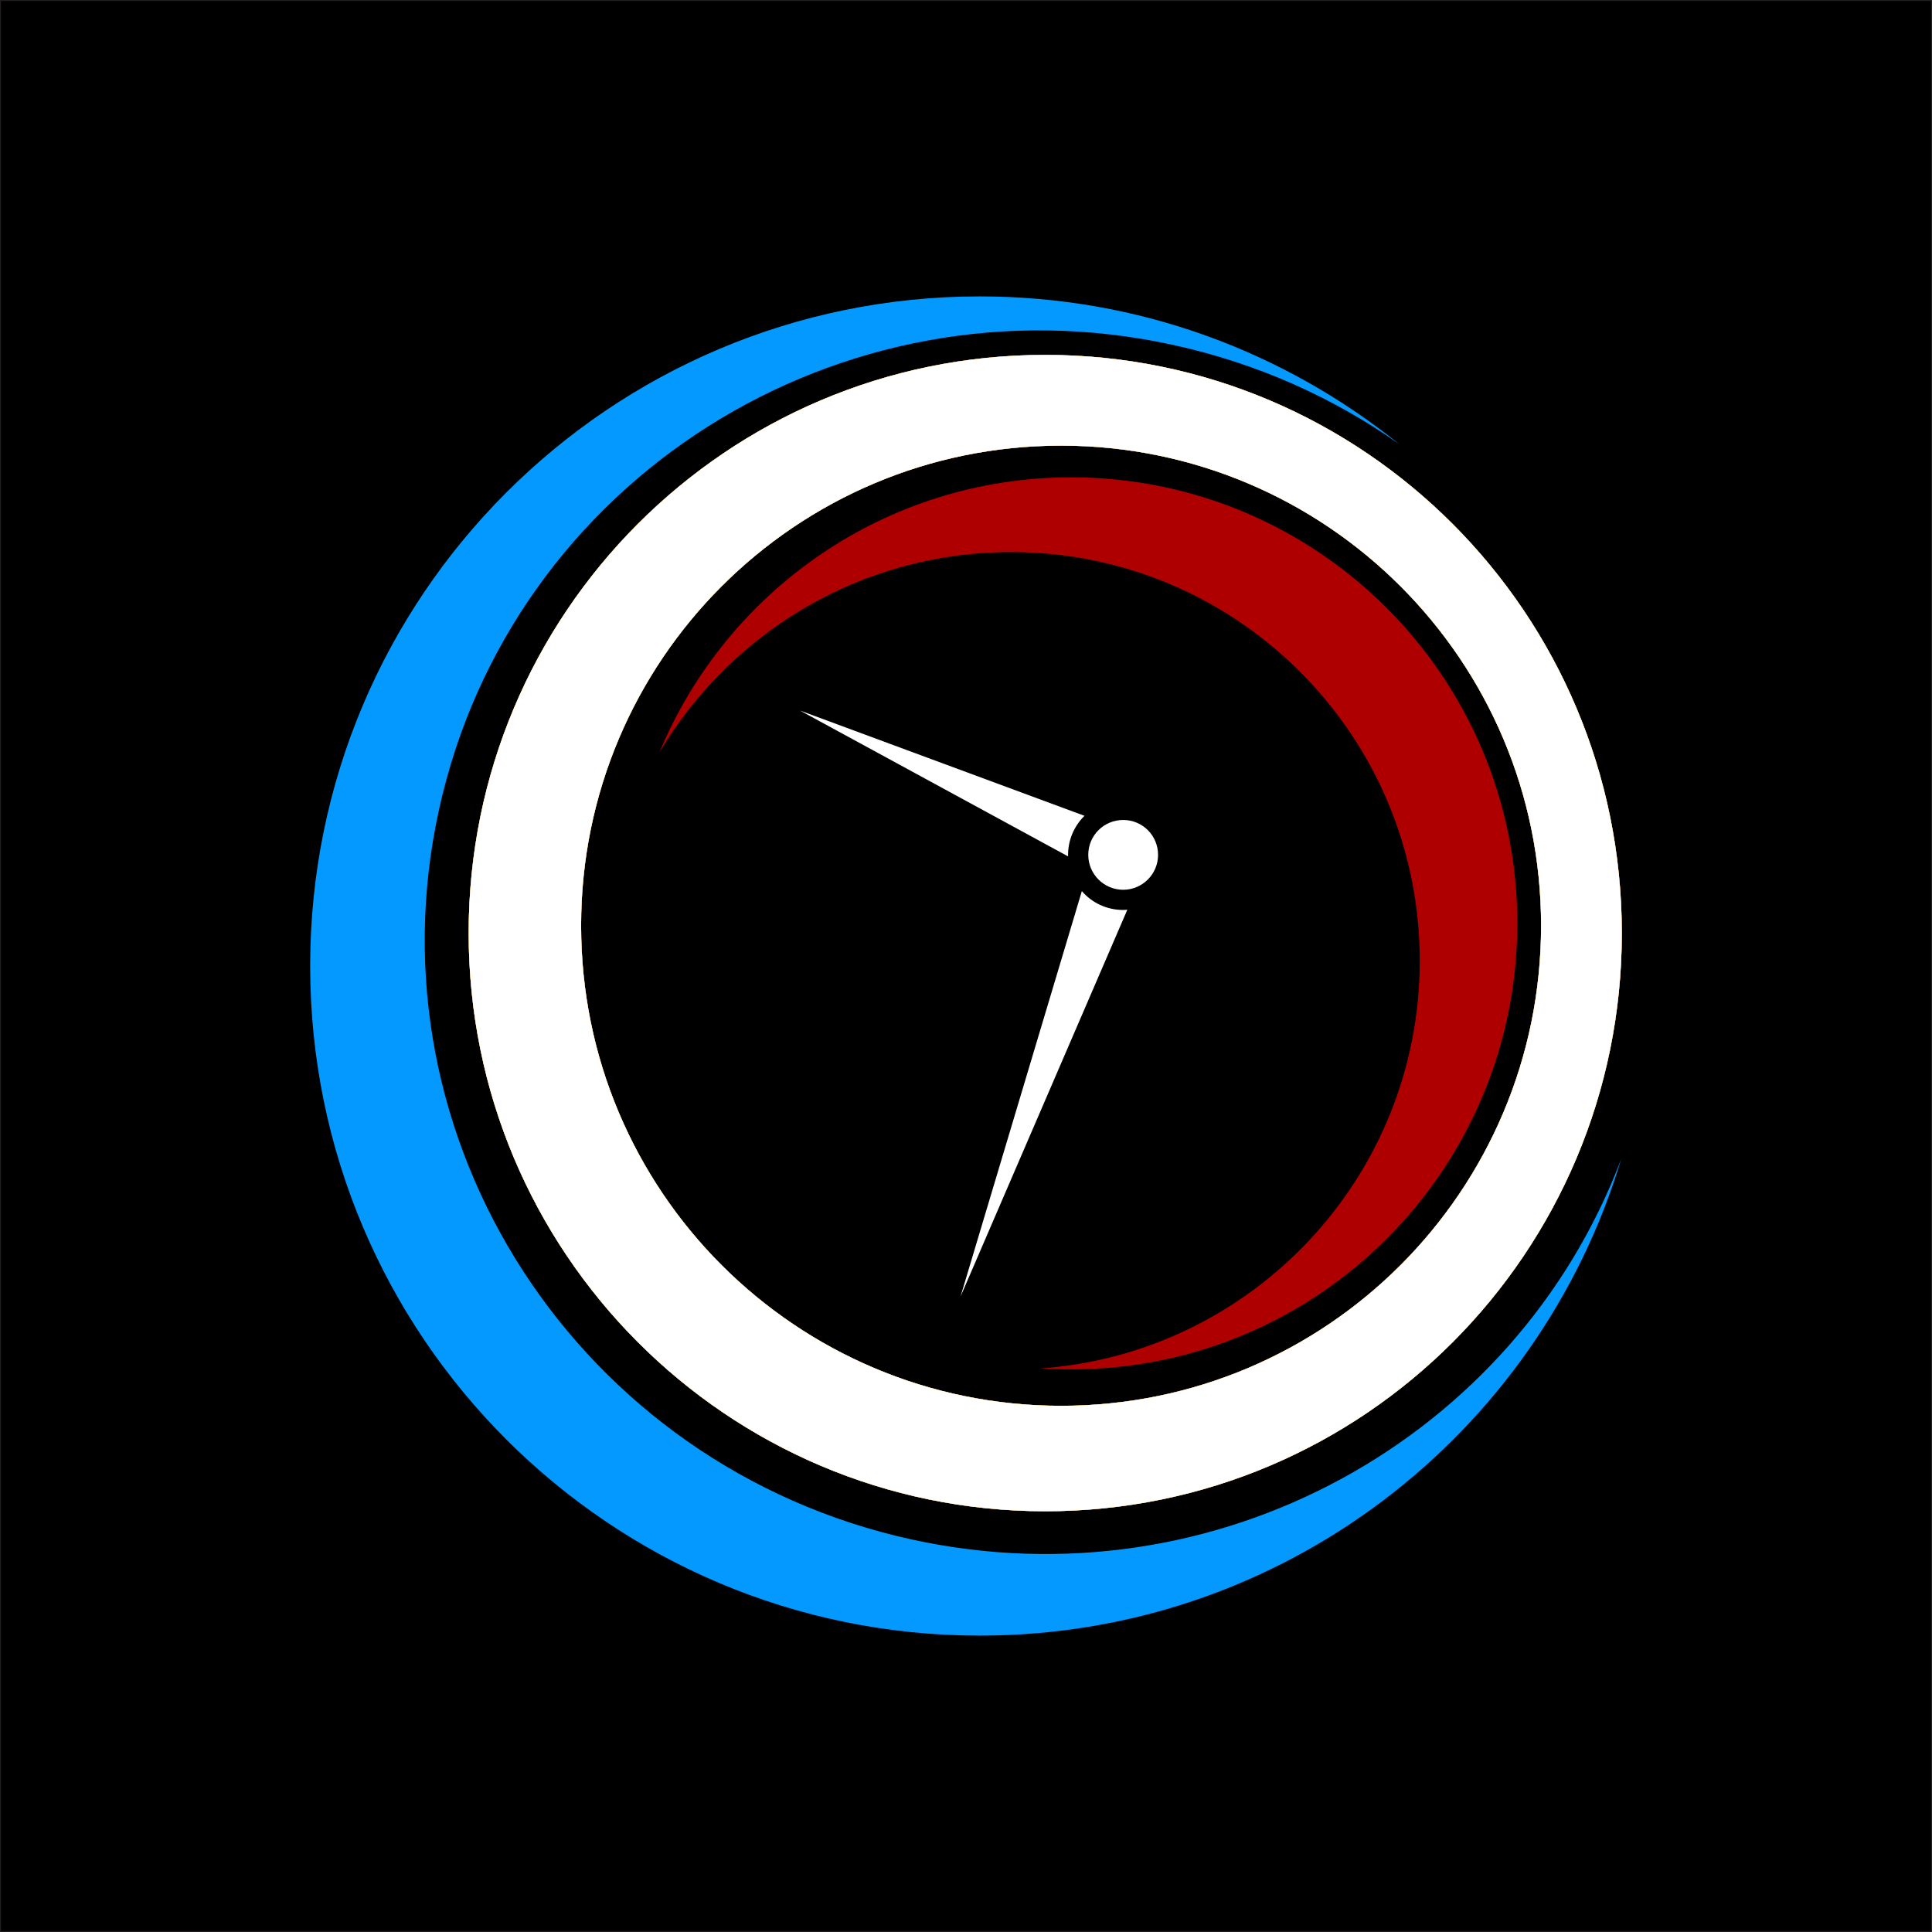 <?xml version="1.0" encoding="utf-8"?>
<!-- Generator: Adobe Illustrator 18.0.0, SVG Export Plug-In . SVG Version: 6.00 Build 0)  -->
<!DOCTYPE svg PUBLIC "-//W3C//DTD SVG 1.1//EN" "http://www.w3.org/Graphics/SVG/1.1/DTD/svg11.dtd">
<svg version="1.1" id="Layer_1" xmlns="http://www.w3.org/2000/svg" xmlns:xlink="http://www.w3.org/1999/xlink" x="0px" y="0px"
	 viewBox="0 0 1024 1024" enable-background="new 0 0 1024 1024" xml:space="preserve">
<rect x="0" y="0" width="1024" height="1024" fill="#808080" stroke="none"/>
<rect stroke="#231F20" stroke-miterlimit="10" width="1024" height="1024"/>
<g>
	<path fill="#AE0000" d="M804.2,489.4c0,130.6-105.8,236.4-236.4,236.4c-5.5,0-10.9-0.2-16.3-0.5c112.4-8,201-101.7,201-216.1
		c0-119.6-97-216.6-216.6-216.6c-79.2,0-148.5,42.5-186.3,106C385.2,313,469.5,253,567.8,253C698.4,253,804.2,358.8,804.2,489.4z"/>
	<path fill="#C5942F" d="M554,188.1c-168.8,0-305.6,137.2-305.6,306.4C248.4,663.7,385.2,801,554,801s305.6-137.2,305.6-306.4
		C859.6,325.3,722.8,188.1,554,188.1z M562.4,745.1C421.9,745.1,308,631.2,308,490.6c0-140.5,113.9-254.4,254.4-254.4
		c140.5,0,254.4,113.9,254.4,254.4C816.8,631.2,702.9,745.1,562.4,745.1z"/>
	<path fill="#C5942F" d="M554,188.1c-168.8,0-305.6,137.2-305.6,306.4C248.4,663.7,385.2,801,554,801s305.6-137.2,305.6-306.4
		C859.6,325.3,722.8,188.1,554,188.1z M562.4,745.1C421.9,745.1,308,631.2,308,490.6c0-140.5,113.9-254.4,254.4-254.4
		c140.5,0,254.4,113.9,254.4,254.4C816.8,631.2,702.9,745.1,562.4,745.1z"/>
	<path fill="#C5942F" d="M554,188.1c-168.8,0-305.6,137.2-305.6,306.4C248.4,663.7,385.2,801,554,801s305.6-137.2,305.6-306.4
		C859.6,325.3,722.8,188.1,554,188.1z M562.4,745.1C421.9,745.1,308,631.2,308,490.6c0-140.5,113.9-254.4,254.4-254.4
		c140.5,0,254.4,113.9,254.4,254.4C816.8,631.2,702.9,745.1,562.4,745.1z"/>
	<path fill="#0399FF" d="M859.3,614.2c-43.9,146.2-179.5,252.7-340,252.7c-196,0-354.9-158.9-354.9-354.9
		c0-196,158.9-354.9,354.9-354.9c84.2,0,161.4,29.3,222.3,78.3c-34.9-24.7-75.4-42.9-119.9-52.6c-176.7-38.6-351,71.8-389.1,246.7
		C194.3,604.3,306.6,777.3,483.4,816C644.4,851.1,803.4,762.6,859.3,614.2z"/>
	<path fill="#FFFFFF" d="M554,188.1c-168.8,0-305.6,137.2-305.6,306.4C248.4,663.7,385.2,801,554,801s305.6-137.2,305.6-306.4
		C859.6,325.3,722.8,188.1,554,188.1z M562.4,745.1C421.9,745.1,308,631.2,308,490.6c0-140.5,113.9-254.4,254.4-254.4
		c140.5,0,254.4,113.9,254.4,254.4C816.8,631.2,702.9,745.1,562.4,745.1z"/>
	<path fill="#FFFFFF" d="M597.5,482.2l-88.4,205l64.3-214.9c5.2,6.1,13.1,10,21.9,10C596,482.3,596.8,482.2,597.5,482.2z"/>
	<path fill="#FFFFFF" d="M566.1,453.1c0,0.3,0,0.5,0,0.8L424,376.6l150.8,55.8C569.4,437.7,566.1,445.1,566.1,453.1z"/>
	<path fill="#FFFFFF" d="M613.8,453.1c0,10.2-8.3,18.5-18.5,18.5c-10.2,0-18.5-8.3-18.5-18.5c0-10.3,8.3-18.5,18.5-18.5
		C605.6,434.6,613.8,442.9,613.8,453.1z"/>
</g>
</svg>
